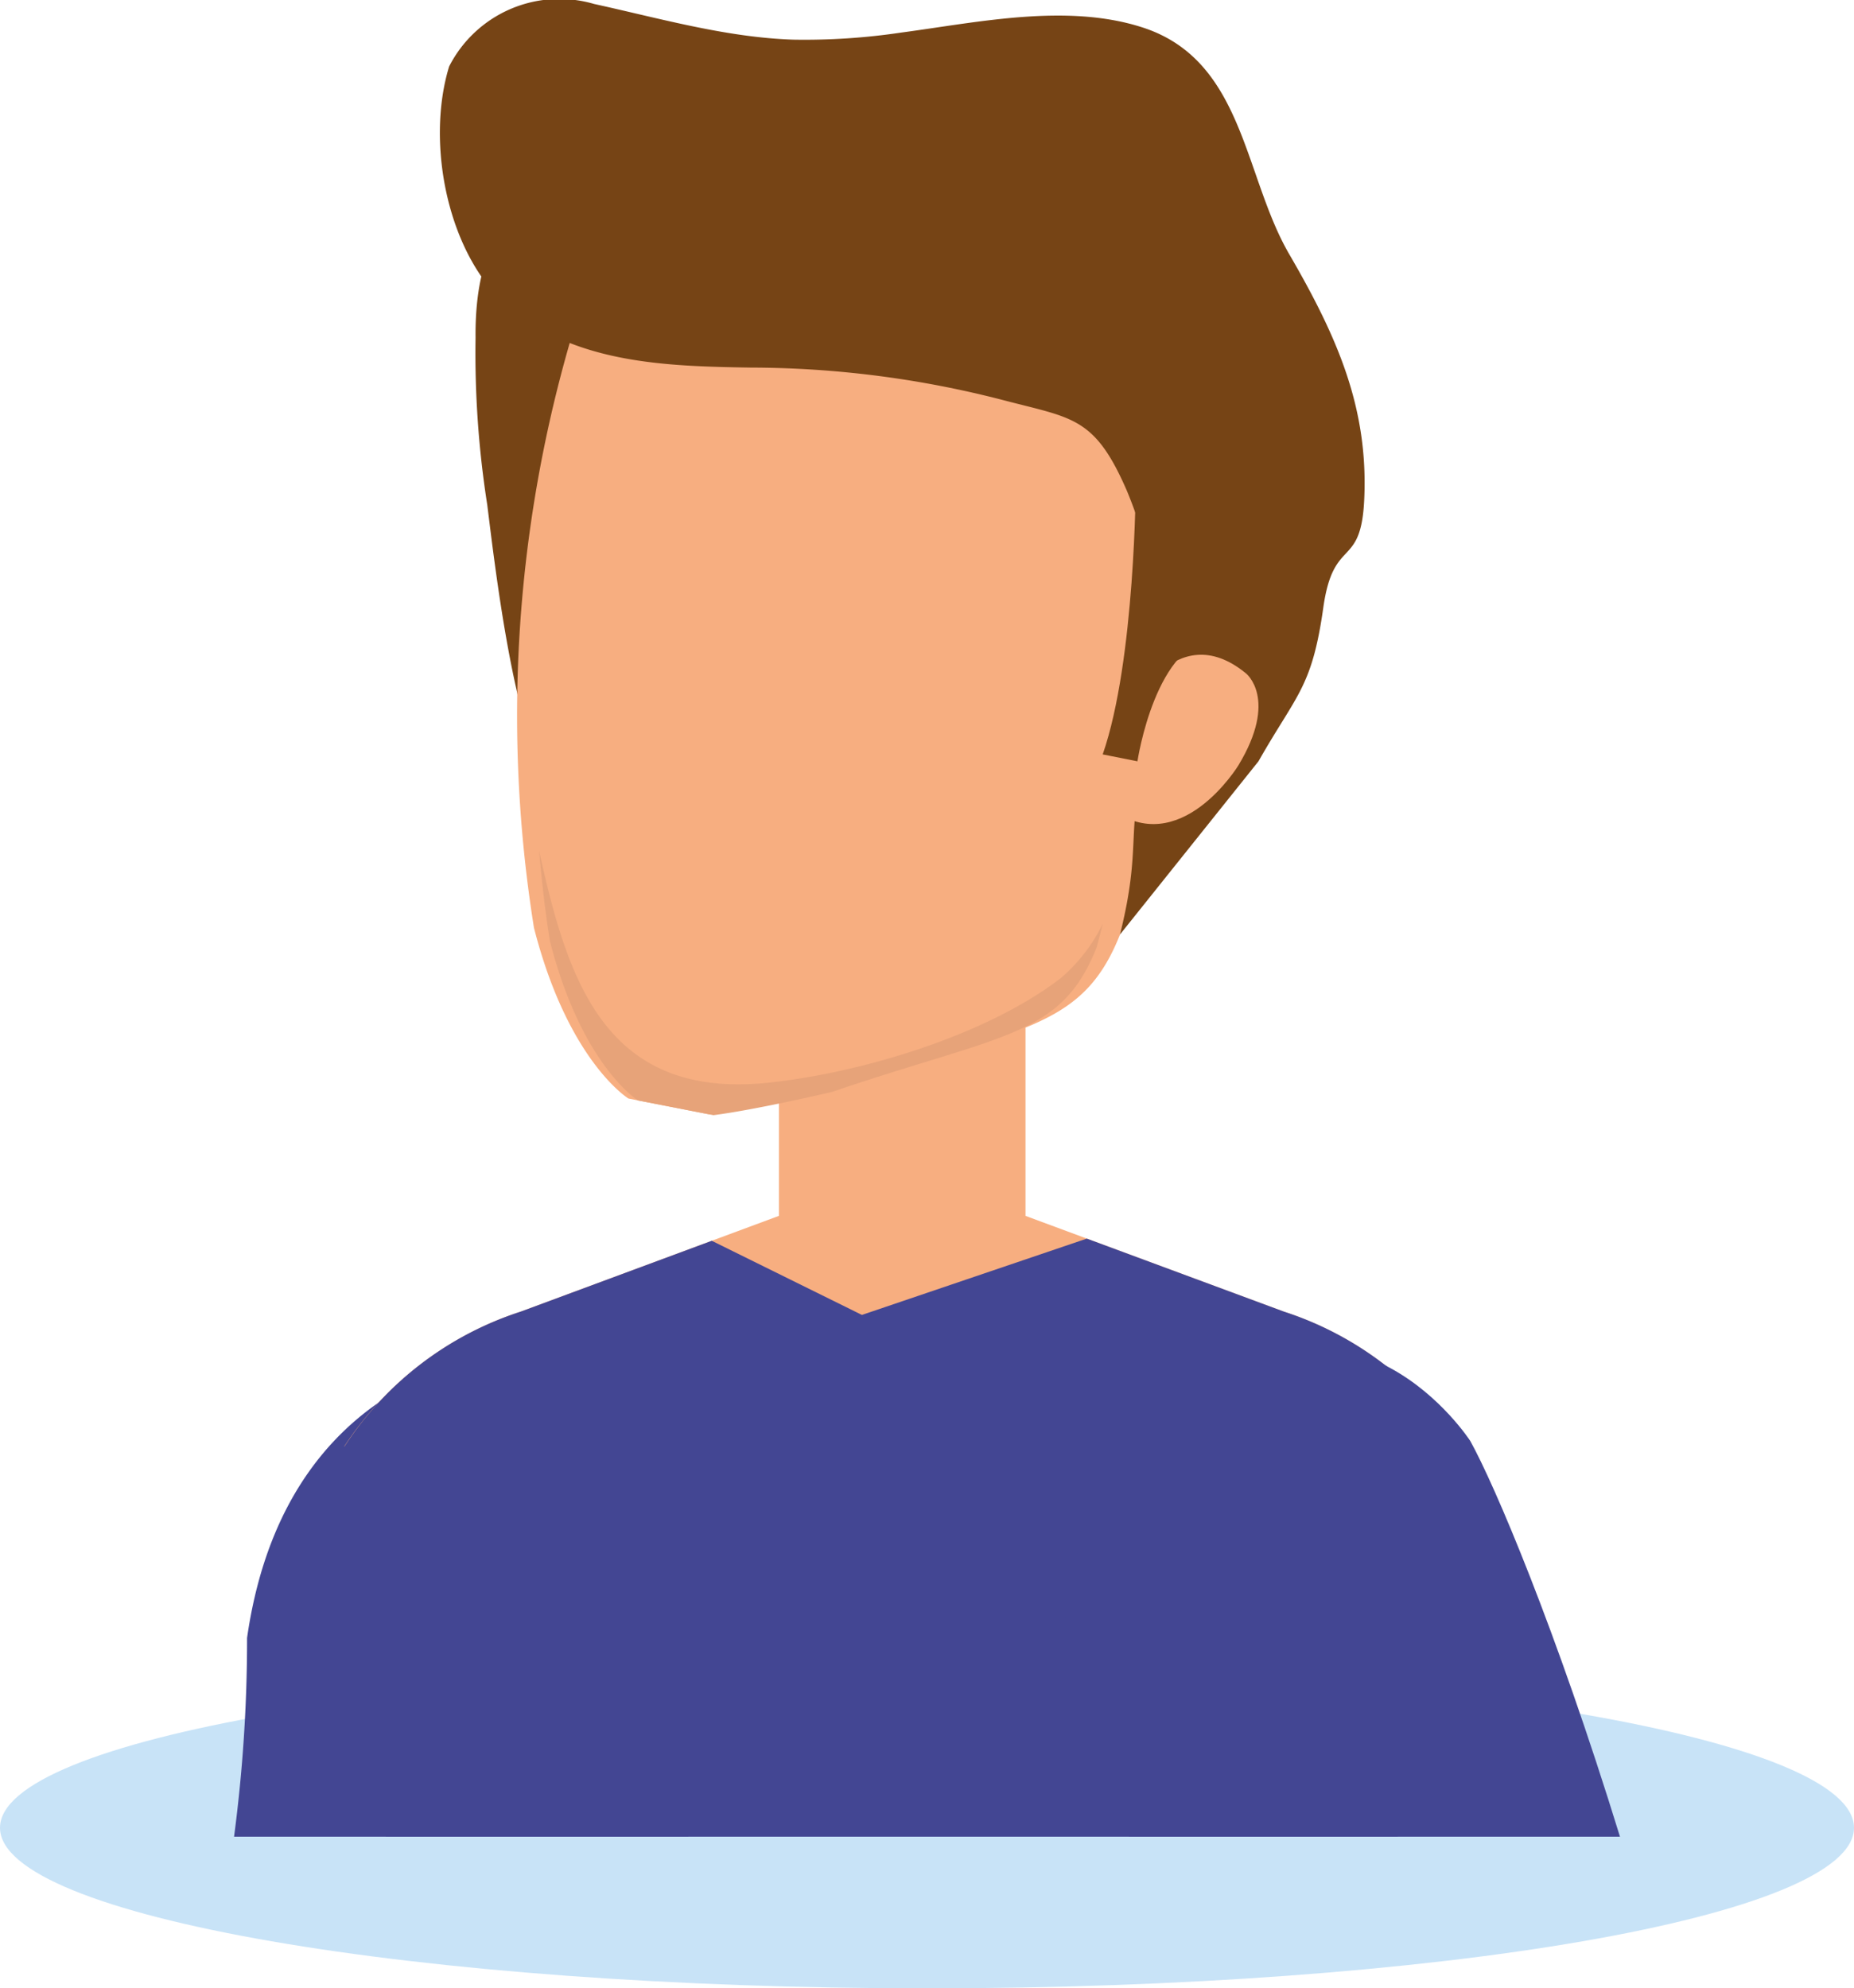 <svg xmlns="http://www.w3.org/2000/svg" width="92.693" height="99.421" viewBox="0 0 92.693 99.421">
    <g id="Group_8836" data-name="Group 8836" transform="translate(-155.568 -48.251)">
        <path id="Path_23" data-name="Path 23" d="M248.261,139.643c0,4.433-20.751,8.029-46.347,8.029s-46.346-3.6-46.346-8.029,20.75-8.032,46.346-8.032S248.261,135.205,248.261,139.643Z" fill="#c8e3f7"/>
        <g id="Group_8835" data-name="Group 8835">
            <g id="Group_8831" data-name="Group 8831">
                <path id="Path_24" data-name="Path 24" d="M167.27,140.088h22.707a114.46,114.46,0,0,0,3.245-14.518s.463-10.769-10.587-9.845c0,0-12.612-.242-14.715,14.427A75.169,75.169,0,0,1,167.27,140.088Z" fill="#434693"/>
            </g>
            <g id="Group_8832" data-name="Group 8832">
                <rect id="Rectangle_1587" data-name="Rectangle 1587" width="12.328" height="16.502" transform="translate(194.511 96.939)" fill="#f7ae80"/>
            </g>
            <path id="Path_25" data-name="Path 25" d="M228.573,120.578a16.7,16.7,0,0,0-8.817-6.744l-12.917-4.787H194.511L181.6,113.834a16.717,16.717,0,0,0-8.823,6.744Z" fill="#f7ae80"/>
            <path id="Path_26" data-name="Path 26" d="M225.449,140.088l-.039-1.332,5.695-11.322a16.606,16.606,0,0,0-11.349-13.6l-9.853-3.65L198.661,114l-7.506-3.707-9.555,3.543a16.606,16.606,0,0,0-11.352,13.6l4.611,12.654Z" fill="#434693"/>
            <g id="Group_8833" data-name="Group 8833">
                <path id="Path_27" data-name="Path 27" d="M212.02,140.088h24.54c-3.207-10.412-6.277-17.617-7.485-19.787,0,0-5.846-9.059-14.333-1.92,0,0-10.435,7.082-3.678,20.275C211.064,138.656,211.413,139.141,212.02,140.088Z" fill="#434693"/>
            </g>
            <g id="Group_8834" data-name="Group 8834">
                <path id="Path_28" data-name="Path 28" d="M179.928,73.488a48.989,48.989,0,0,1-.584-8.345c-.027-2.512.466-6.3,3.587-6.619,4.324-.444,5.658,7.029,5.913,10.263.352,4.463-.755,9.279-1.615,13.647-.31,1.578-.276,4.728-2.05,5.488-1.521.654-1.263.894-2.036-.246C181.273,84.926,180.327,76.668,179.928,73.488Z" fill="#764415"/>
                <path id="Path_29" data-name="Path 29" d="M182.264,94.643c1.712,6.693,4.725,8.537,4.725,8.537l4.04.791c2.326-.3,6.335-1.244,6.335-1.244,9.23-3.137,12.293-2.948,14.2-7.747.061-.146,6.416-24.941,6.416-24.941,1.18-12.894-12.312-15.574-14.351-15.91-2.015-.463-14.865-4.035-18.659,8.338A67.231,67.231,0,0,0,182.264,94.643Z" fill="#f7ae80"/>
                <path id="Path_30" data-name="Path 30" d="M208.615,97.149c-3.713,2.869-10,4.75-14.621,5.238-8.208.867-10.058-5.18-11.47-11.582.126,1.47.29,2.969.539,4.506,1.6,6.244,4.408,7.966,4.408,7.966l3.766.735c2.171-.278,5.913-1.158,5.913-1.158,8.609-2.928,11.467-2.752,13.244-7.227.007-.019.124-.461.313-1.195A8.457,8.457,0,0,1,208.615,97.149Z" fill="#e7a379"/>
                <path id="Path_31" data-name="Path 31" d="M200.629,49.879c3.839-.512,8.3-1.484,12.085-.248,5.046,1.652,5.028,7.4,7.31,11.328,2.429,4.18,3.961,7.715,3.75,12.268-.162,3.525-1.537,1.8-2.046,5.406-.566,4.016-1.334,4.326-3.241,7.685l-6.926,8.662c1.11-4.394.271-5.205,1.283-8.58a21.256,21.256,0,0,0-.946-13.632c-1.6-3.68-2.706-3.6-6.107-4.493a50.552,50.552,0,0,0-12.683-1.644c-4.149-.065-8.664-.186-12.031-2.957-3.1-2.555-4.247-8.207-3.054-12.1a6.183,6.183,0,0,1,7.247-3.125c3.273.717,6.6,1.676,9.967,1.785A32.711,32.711,0,0,0,200.629,49.879Z" fill="#764415"/>
                <path id="Path_32" data-name="Path 32" d="M211.994,83.949s2.28-4.972,5.869-2.027c0,0,1.631,1.275-.381,4.6,0,0-2.918,4.784-6.418,2.135Z" fill="#f7ae80"/>
                <path id="Path_33" data-name="Path 33" d="M212.353,72.358s-.018,8.9-1.654,13.615l1.737.345s.911-6.1,4.051-6.175Z" fill="#764415"/>
            </g>
        </g>
    </g>
</svg>
